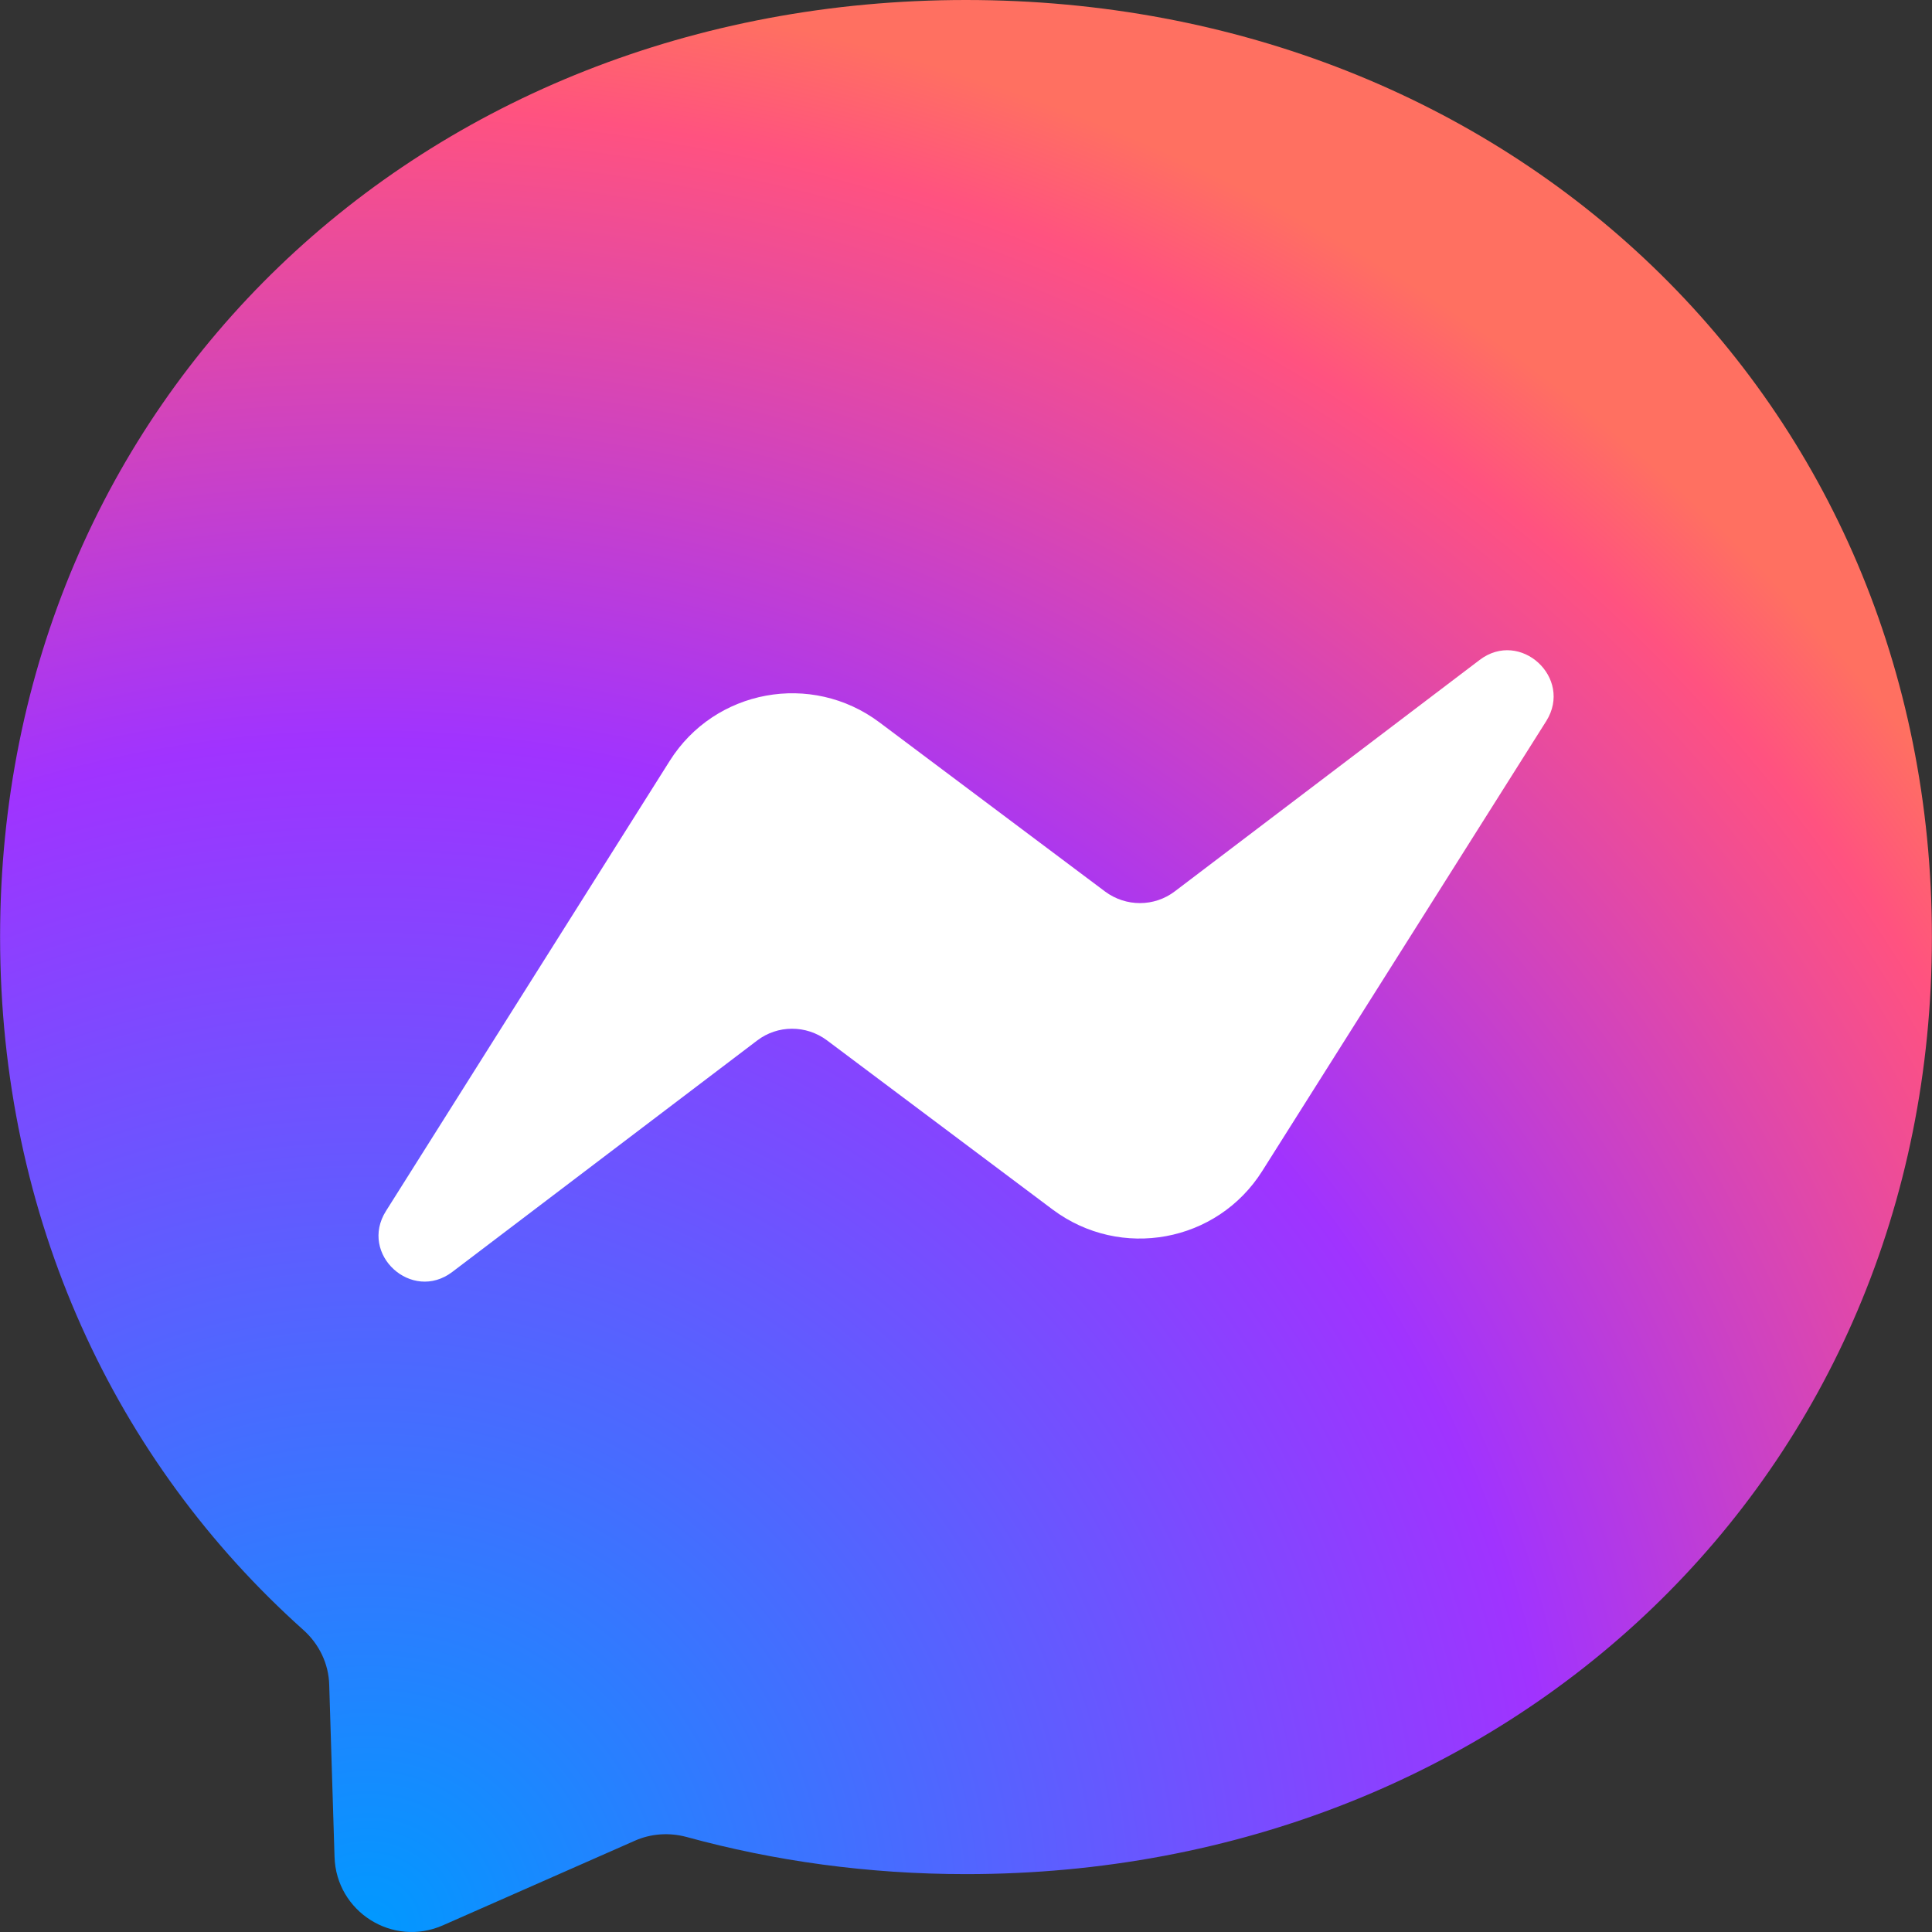 <?xml version="1.0" encoding="UTF-8" standalone="no"?><!-- Generator: Gravit.io --><svg xmlns="http://www.w3.org/2000/svg" xmlns:xlink="http://www.w3.org/1999/xlink" style="isolation:isolate" viewBox="0 0 512 512" width="512pt" height="512pt"><rect x="0" y="0" width="512" height="512" fill="#333333" stroke="none"/><defs><clipPath id="_clipPath_Mmwjm6DnKUfBhrP8IigPoOa6E5s6aaN3"><rect width="512" height="512"/></clipPath></defs><g clip-path="url(#_clipPath_Mmwjm6DnKUfBhrP8IigPoOa6E5s6aaN3)"><g><radialGradient id="_rgradient_2" fx="0.193" fy="0.994" cx="0.193" cy="0.994" r="1" gradientTransform="matrix(511.955,0,0,512,0.023,0)" gradientUnits="userSpaceOnUse"><stop offset="0%" stop-opacity="1" style="stop-color:rgb(0,153,255)"/><stop offset="60.98%" stop-opacity="1" style="stop-color:rgb(160,51,255)"/><stop offset="93.48%" stop-opacity="1" style="stop-color:rgb(255,82,128)"/><stop offset="100%" stop-opacity="1" style="stop-color:rgb(255,112,97)"/></radialGradient><path d=" M 256 0 C 111.821 0 0.023 105.655 0.023 248.298 C 0.023 322.915 30.612 387.422 80.4 431.962 C 84.559 435.673 87.119 440.921 87.247 446.552 L 88.655 492.116 C 89.103 506.643 104.077 516.114 117.388 510.227 L 168.2 487.829 C 172.487 485.909 177.351 485.589 181.895 486.805 C 205.253 493.204 230.082 496.66 256 496.66 C 400.179 496.66 511.977 391.005 511.977 248.362 C 511.977 105.719 400.179 0 256 0 Z " fill="url(#_rgradient_2)"/><path d=" M 102.286 320.932 L 177.479 201.646 C 189.446 182.64 215.044 177.968 233.026 191.407 L 292.861 236.267 C 298.364 240.363 305.916 240.363 311.355 236.203 L 392.116 174.896 C 402.867 166.705 416.946 179.632 409.778 191.087 L 334.521 310.308 C 322.554 329.315 296.956 333.986 278.974 320.548 L 219.139 275.688 C 213.636 271.592 206.084 271.592 200.645 275.752 L 119.884 337.058 C 109.133 345.249 95.054 332.387 102.286 320.932 Z " fill="rgb(255,255,255)"/></g></g></svg>